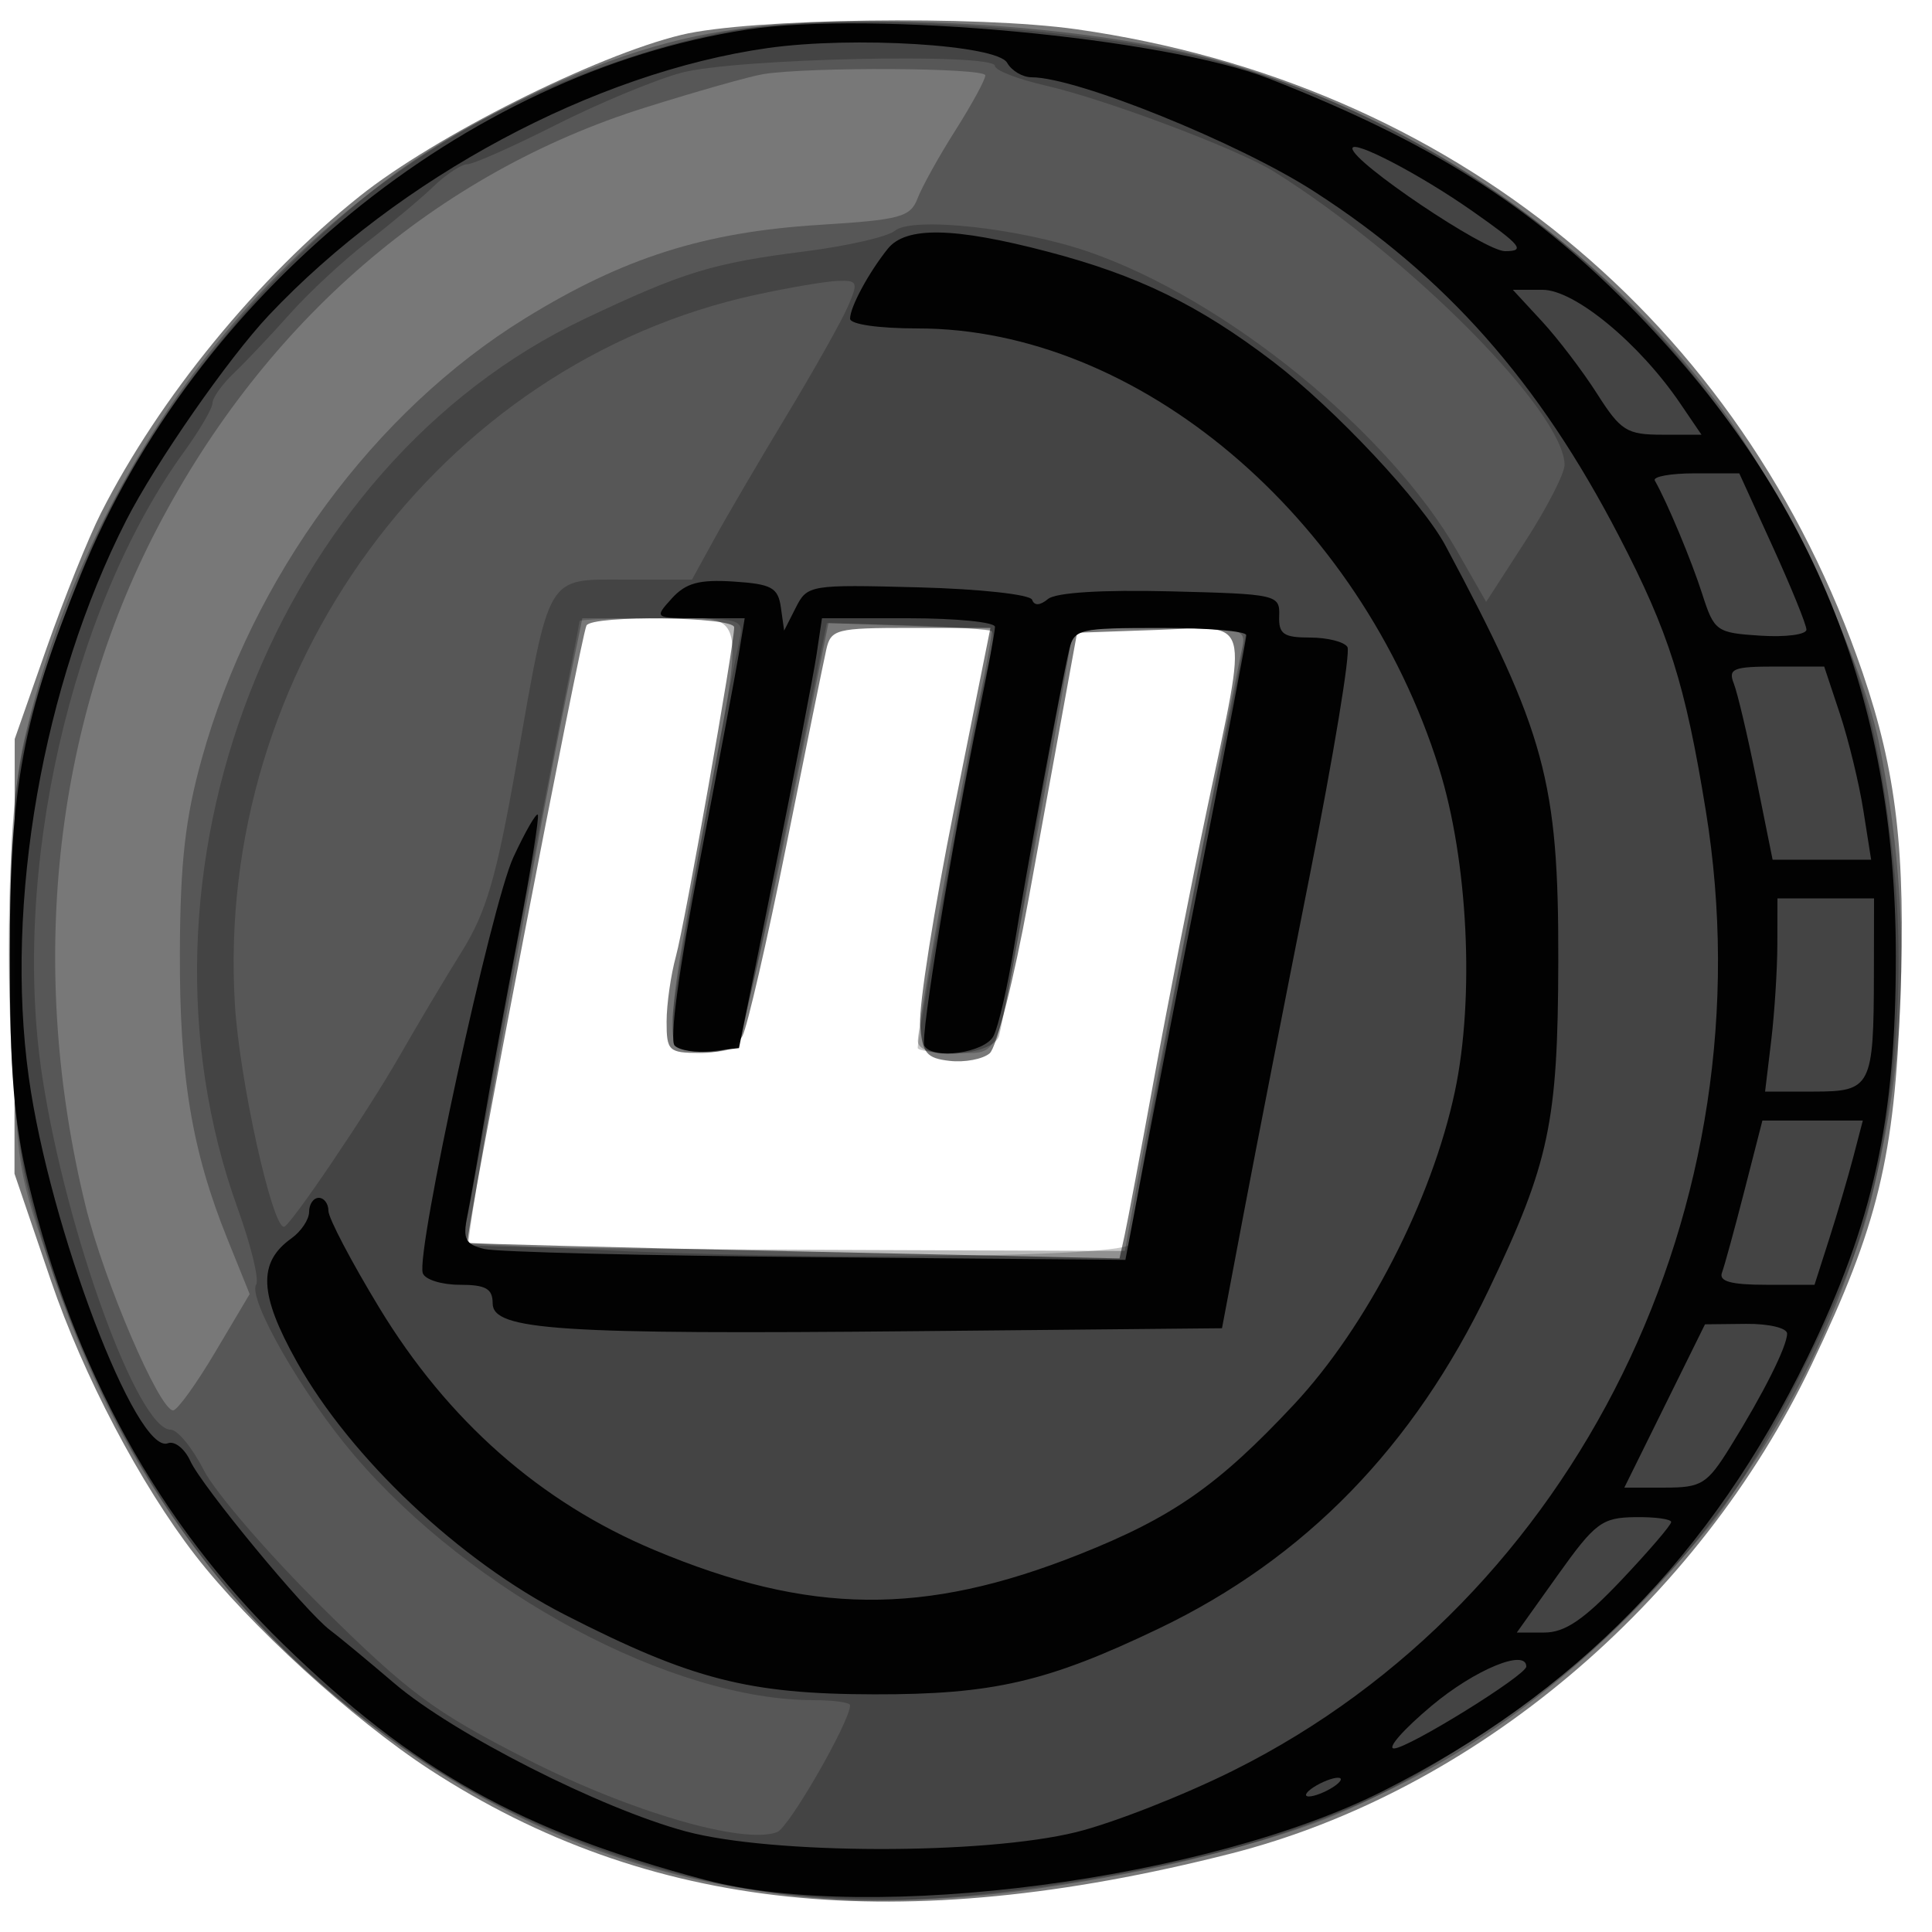 <svg xmlns="http://www.w3.org/2000/svg" width="200" height="200" fill="#000000"><path fill-opacity=".529" fill-rule="evenodd" d="M70.535 3.609c-8.897 2.151-25.5 10.48-33.303 16.706-10.591 8.451-20.72 20.852-26.779 32.786-1.285 2.531-3.819 8.831-5.633 14L1.523 76.5 1.512 99 1.5 121.5l3.767 11.054c3.356 9.845 9.278 21.12 14.944 28.446 5.543 7.169 16.299 16.998 24.289 22.196 22.597 14.7 48.55 17.423 82.886 8.696 25.205-6.406 48.362-25.904 60.164-50.658 6.863-14.393 8.577-21.466 9.177-37.87.557-15.192-.409-23.501-3.925-33.776C180.339 33.17 150.294 8.577 111.5 3.039c-10.287-1.469-33.893-1.14-40.965.57M60.714 64.75c-.569 1.055-12.617 63.512-12.327 63.903.062.083 15.277.482 33.81.884l33.697.733.524-2.385c.289-1.312 1.674-8.685 3.08-16.385 1.405-7.7 3.884-20.3 5.507-28 4.234-20.083 4.649-18.639-5.255-18.29l-8.25.29-1.184 6.5-3.865 21.223c-1.475 8.098-3.277 15.218-4.006 15.822-.728.605-2.589.954-4.135.777-2.426-.278-2.844-.8-3.056-3.822-.135-1.925 1.447-11.937 3.515-22.25l3.76-18.75h-8.246c-7.735 0-8.276.139-8.748 2.25-.277 1.237-2.135 10.35-4.129 20.25s-4.042 18.787-4.551 19.75c-.609 1.152-2.11 1.75-4.39 1.75-3.244 0-3.465-.208-3.459-3.25.003-1.787.436-4.825.964-6.75.935-3.414 6.03-32.195 6.03-34.061 0-1.107-14.694-1.288-15.286-.189"/><path fill-opacity=".276" fill-rule="evenodd" d="M73.5 3.462c-7.8 1.428-15.885 4.596-25.253 9.895C25.841 26.032 8.761 49.661 2.505 76.635c-2.296 9.9-2.065 36.854.398 46.486 6.345 24.808 19.002 43.81 38.292 57.484 19.301 13.683 41.041 18.566 66.305 14.892 25.23-3.669 40.987-10.272 56.07-23.497 27.444-24.063 38.536-58.275 30.896-95.296-1.824-8.841-9.881-25.822-16.467-34.705C165.713 25.425 147.202 12.553 127 6.534 113.114 2.396 87.39.919 73.5 3.462M79 7.677c-1.375.223-6.881 1.782-12.235 3.465-21.532 6.767-39.285 22.07-50.472 43.506-10.799 20.695-13.44 45.651-7.43 70.215C10.758 132.605 16.498 146 17.922 146c.428 0 2.385-2.708 4.35-6.019l3.573-6.019-2.314-5.731c-3.682-9.123-4.961-16.867-4.91-29.731.037-9.243.56-13.838 2.278-20 5.236-18.781 17.823-35.913 33.47-45.554 10.185-6.276 18.537-8.926 30.463-9.669 8.373-.521 9.418-.803 10.156-2.745.452-1.19 2.215-4.36 3.917-7.044S102 8.247 102 7.804c0-.799-18.226-.9-23-.127M58.593 72.25c-3.44 16.78-10.46 56.216-10.076 56.601.219.218 15.592.454 34.162.523l33.765.126 1.366-7.5c1.284-7.053 9.682-49.859 10.741-54.75.477-2.203.299-2.25-8.532-2.25-4.96 0-9.019.195-9.019.432 0 1.13-7.101 40.286-7.583 41.818-.667 2.115-8.427 2.577-8.401.5.021-1.736 4.524-26.75 6.342-35.239.824-3.844 1.394-7.092 1.267-7.22-.127-.127-3.973-.357-8.547-.511l-8.315-.28-4.341 21.409c-2.387 11.776-4.754 21.823-5.26 22.329-.505.505-2.211.771-3.79.59-3.683-.421-3.666-1.28.456-23.181C77.244 62.185 77.637 64 68.142 64h-7.857z"/><path fill-opacity=".218" fill-rule="evenodd" d="M79 2.72c-12.168 1.389-28.945 8.231-39 15.905C25.629 29.593 13.511 45.506 7.712 61.023 1.285 78.219.778 81.41 1.201 101.991c.366 17.79.507 18.878 3.638 28.009 8.077 23.552 19.843 39.48 38.364 51.933 12.5 8.404 28.073 13.699 43.297 14.721 12.824.861 37.961-3.288 50.841-8.391 13.014-5.156 28.837-17.212 39.488-30.085 5.289-6.392 14.461-24.504 16.566-32.713 2.843-11.08 3.851-24.824 2.644-36.035-1.485-13.785-3.234-20.16-8.627-31.43C175.473 33.05 153.382 14.255 127 6.602 115.542 3.278 91.289 1.317 79 2.72m-8.5 4.822c-2.75.749-8.601 3.184-13.002 5.41S48.996 17 48.385 17c-.612 0-2.186 1.032-3.499 2.294-1.312 1.261-4.398 3.848-6.857 5.75-2.459 1.901-6.059 5.242-8 7.426-1.941 2.183-4.542 4.934-5.779 6.114S22 41.173 22 41.715s-1.312 2.797-2.916 5.011C7.328 62.954 1.124 90.292 4.384 111.5c2.478 16.118 9.893 36.5 13.28 36.5.712 0 2.257 1.885 3.432 4.188s6.71 8.716 12.299 14.25c8.889 8.802 11.536 10.763 21.133 15.662 10.684 5.452 22.461 8.886 25.924 7.557 1.232-.473 7.548-11.458 7.548-13.128 0-.291-1.705-.529-3.79-.529-14.59 0-35.344-11.064-47.531-25.339-5.343-6.258-11.067-16.224-10.161-17.691.322-.519-.535-4.048-1.903-7.84-12.54-34.762 3.889-76.935 35.885-92.115 10.239-4.858 13.26-5.782 22.889-7.002 4.339-.55 8.499-1.505 9.244-2.123 1.8-1.494 12.871-.297 20.032 2.167 14.165 4.873 31.138 18.666 38.211 31.05l2.97 5.199 4.077-6.308c2.242-3.469 4.061-7.026 4.042-7.903-.123-5.499-16.025-21.532-30.083-30.33-3.694-2.311-17.395-7.474-23.632-8.904-2.888-.663-5.25-1.577-5.25-2.033 0-1.377-27.003-.785-32.5.714m7.757 22.973C45.503 37.631 22.207 69.369 24.318 104c.474 7.771 3.836 23 5.077 23 .604 0 8.66-11.904 11.964-17.68 1.831-3.201 4.732-8.07 6.446-10.82 2.544-4.08 3.587-7.667 5.669-19.5 3.491-19.841 2.99-19 11.32-19h6.838l2.335-4.25c1.284-2.337 4.645-8.075 7.468-12.75s5.671-9.737 6.328-11.25c1.103-2.541 1.025-2.744-1.034-2.671-1.226.044-5.038.69-8.472 1.436M60 64.288c0 .158-1.335 7.02-2.967 15.25-1.632 8.229-4.082 21.262-5.446 28.962s-2.77 15.391-3.126 17.091l-.647 3.091 12.843.655c23.004 1.173 56.34.826 56.363-.587.032-2.055 5.618-32.169 8.911-48.041 1.688-8.136 3.069-14.998 3.069-15.25S124.982 65 120.071 65h-8.929l-1.064 5.25c-.585 2.888-2.206 12-3.602 20.25-3.328 19.663-2.853 18.5-7.543 18.5-2.163 0-3.933-.235-3.933-.522 0-1.504 6.228-35.543 7.104-38.829.565-2.118.839-4.039.609-4.27-.231-.23-4.177-.522-8.769-.649l-8.35-.23-4.164 20.683c-2.291 11.376-4.446 21.417-4.79 22.314-.441 1.148-1.59 1.538-3.883 1.317-2.907-.28-3.247-.636-3.164-3.314.075-2.417 4.926-29.766 6.962-39.25.471-2.195.275-2.25-8.036-2.25-4.685 0-8.519.129-8.519.288"/><path fill-opacity=".971" fill-rule="evenodd" d="M77.291 3.07C48.178 7.571 20.206 30.443 8.4 59.401 2.338 74.268.999 81.425 1.007 98.91c.005 11.99.455 17.438 1.946 23.59 4.638 19.138 13.516 35.201 26.369 47.709 13.44 13.079 24.699 19.368 43.678 24.397 17.176 4.552 52.011-.023 70.214-9.221 19.89-10.051 33.973-24.447 43.907-44.885 6.819-14.029 9.134-24.544 9.136-41.5.004-26.872-8.787-48.332-27.591-67.353-10.397-10.517-20.62-16.961-37.302-23.511-10.746-4.22-41.132-7.067-54.073-5.066m2.179 1.906C61.55 7.515 41.322 18.348 27.841 32.625c-4.181 4.428-11.742 15.3-14.777 21.25C4.422 70.813.463 93.458 2.982 111.541c2.162 15.523 11.137 39.118 14.402 37.865.693-.266 1.734.558 2.314 1.83 1.192 2.616 11.924 15.606 14.467 17.511.916.686 3.92 3.172 6.676 5.525 6.106 5.212 21.333 12.943 30.159 15.314 8.934 2.399 30.836 2.438 40.417.073 3.805-.939 11.152-3.824 16.328-6.411 35.432-17.707 55.48-58.474 48.841-99.316-2.141-13.168-3.807-18.438-8.99-28.432-8.317-16.039-17.939-26.913-31.596-35.705C128.172 14.755 111.447 8 106.797 8c-.934 0-2.074-.673-2.535-1.496-1.046-1.87-15.91-2.786-24.792-1.528M140 15.367C140 16.786 153.69 26 155.798 26c2.168 0 1.681-.598-3.382-4.15C147.024 18.067 140 14.399 140 15.367M91.905 25.75C89.931 28.209 88 31.787 88 32.986 88 33.575 90.948 34 95.032 34c22.742 0 45.762 19.422 53.931 45.5 3.01 9.609 3.705 23.785 1.644 33.5-2.386 11.244-9.125 24.342-16.677 32.415-7.821 8.362-12.548 11.66-22.215 15.5-16.079 6.387-27.916 6.266-43.959-.45-11.809-4.943-21.397-13.388-28.506-25.107-2.888-4.76-5.25-9.263-5.25-10.006S33.55 124 33 124s-1 .649-1 1.443-.824 2.032-1.83 2.75c-3.499 2.498-3.357 5.781.554 12.774 5.582 9.981 16.87 20.63 27.776 26.203 13.084 6.687 18.982 8.203 32 8.227 12.285.023 17.923-1.281 29.493-6.827 15.101-7.236 26.368-18.814 34.129-35.07 6.27-13.133 7.155-17.318 7.191-34 .041-18.592-1.342-23.687-11.668-43-2.432-4.55-11.453-14.181-17.862-19.071-7.672-5.853-13.981-8.93-23.346-11.382-9.7-2.541-14.659-2.63-16.532-.297m67.708 7.5c1.653 1.788 4.222 5.163 5.71 7.5 2.455 3.856 3.081 4.25 6.759 4.25h4.054l-2.209-3.25C169.69 35.517 163.003 30 159.686 30h-3.078zm11.695 16.5c1.285 2.259 3.791 8.257 4.91 11.75 1.235 3.852 1.458 4.011 6.032 4.305 2.613.167 4.75-.114 4.75-.625 0-.512-1.564-4.361-3.475-8.555L180.05 49h-4.584c-2.521 0-4.392.337-4.158.75M69.542 61.953C67.701 63.988 67.718 64 72.39 64h4.701l-.619 3.75c-.341 2.063-2.178 11.81-4.084 21.661-2.1 10.857-3.104 18.273-2.548 18.829.504.504 2.209.769 3.788.588l2.872-.328L80.235 90c2.055-10.175 3.987-20.187 4.296-22.25l.56-3.75h8.954c4.925 0 8.955.402 8.955.893s-.732 4.429-1.627 8.75c-2.802 13.538-6.135 33.824-5.686 34.607.863 1.502 6.242.75 7.159-1 .504-.963 1.463-5.125 2.132-9.25 1.29-7.956 4.821-26.978 5.709-30.75.5-2.125 1.024-2.25 9.421-2.25 4.891 0 8.898.338 8.906.75.007.412-1.998 10.875-4.456 23.25s-5.276 26.757-6.263 31.96l-1.795 9.461-32-.279c-17.6-.154-33.057-.533-34.348-.844-1.979-.475-2.258-1.017-1.773-3.443.317-1.583 1.082-5.91 1.701-9.616.619-3.707 2.205-12.326 3.524-19.154 1.319-6.829 2.249-12.565 2.067-12.748-.183-.182-1.321 1.805-2.531 4.416-2.256 4.869-10.098 40.872-9.375 43.041.221.663 1.939 1.206 3.818 1.206 2.703 0 3.417.401 3.417 1.92 0 2.792 6.81 3.238 44 2.882l31.5-.302 2.271-12c1.249-6.6 4.307-22.248 6.795-34.773s4.252-23.212 3.92-23.75c-.332-.537-2.076-.977-3.874-.977-2.749 0-3.258-.359-3.191-2.25.077-2.19-.224-2.258-11.278-2.534-7.052-.176-11.848.124-12.653.792-.827.687-1.421.717-1.643.084-.193-.552-5.417-1.124-11.798-1.291-11.206-.295-11.476-.25-12.662 2.089l-1.211 2.39-.338-2.39c-.292-2.067-.954-2.43-4.891-2.687-3.562-.232-4.956.149-6.405 1.75M179.48 70.75c.382.963 1.443 5.462 2.357 9.999l1.663 8.249 5.101.001 5.1.001-.808-5.116c-.445-2.813-1.539-7.313-2.431-10L188.839 69h-5.026c-4.385 0-4.938.223-4.333 1.75m4.511 27c-.004 2.612-.292 7.112-.639 10l-.631 5.25h5.023c5.974 0 6.222-.486 6.242-12.25L194 93h-10zm-3.407 25.5c-1.022 3.987-2.07 7.813-2.328 8.5-.337.897.951 1.25 4.557 1.25h5.026l1.52-4.75c.836-2.612 1.961-6.437 2.5-8.5l.98-3.75h-10.396zm-8.259 22.297L168.149 154l4.176-.002c3.83-.001 4.393-.352 6.812-4.25 3.428-5.522 5.863-10.38 5.863-11.698 0-.578-1.912-1.029-4.25-1.003l-4.25.046zm-11.065 17.507L157.02 169h2.845c2.147 0 4.106-1.334 7.99-5.44 2.83-2.992 5.145-5.692 5.145-6s-1.687-.536-3.75-.506c-3.415.049-4.129.585-7.99 6m-13.047 13.517c-2.909 2.436-4.666 4.429-3.905 4.429 1.453 0 13.692-7.578 13.692-8.478 0-1.888-5.334.319-9.787 4.049M136 185c-.825.533-1.05.969-.5.969s1.675-.436 2.5-.969 1.05-.969.5-.969-1.675.436-2.5.969"/></svg>